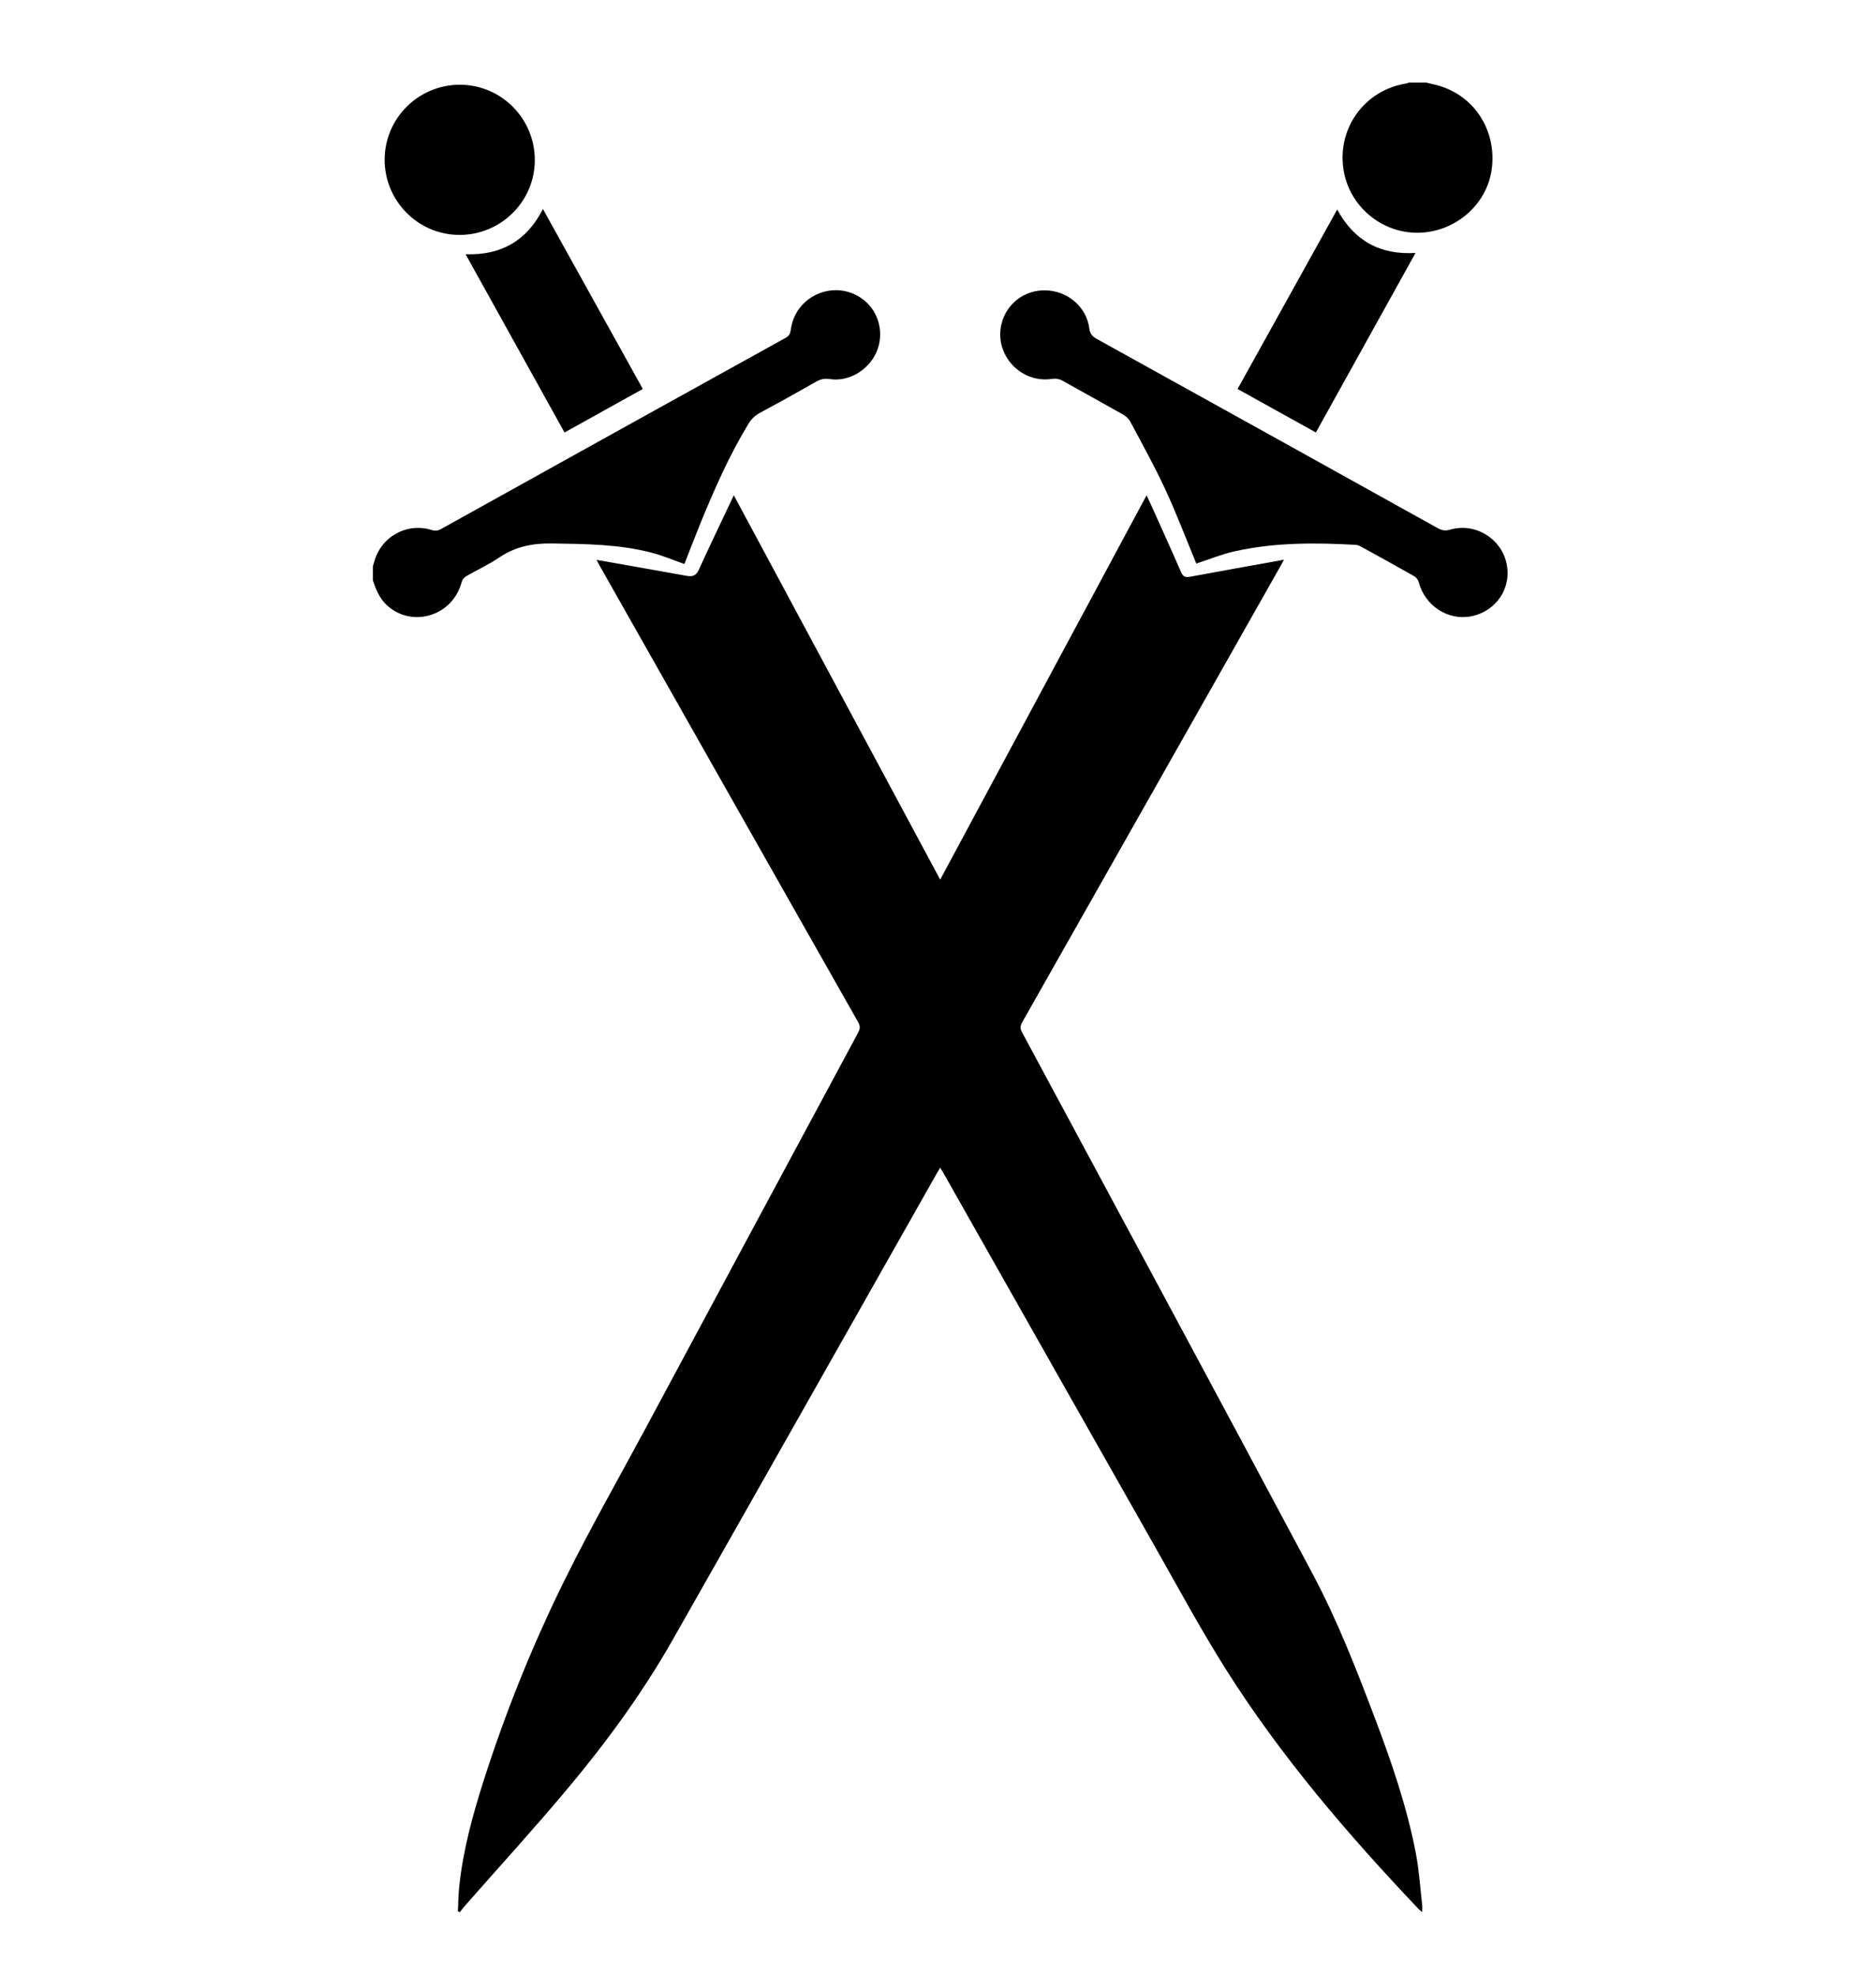 <?xml version="1.0" encoding="UTF-8" standalone="no"?>
<svg
   xmlns:dc="http://purl.org/dc/elements/1.1/"
   xmlns:cc="http://creativecommons.org/ns#"
   xmlns:rdf="http://www.w3.org/1999/02/22-rdf-syntax-ns#"
   xmlns:svg="http://www.w3.org/2000/svg"
   xmlns="http://www.w3.org/2000/svg"
   xmlns:sodipodi="http://sodipodi.sourceforge.net/DTD/sodipodi-0.dtd"
   xmlns:inkscape="http://www.inkscape.org/namespaces/inkscape"
   id="svg8"
   version="1.1"
   viewBox="0 0 144.401 152.101"
   height="152.101mm"
   width="144.401mm"
   sodipodi:docname="Weapons2.svg"
   inkscape:version="0.92.3 (2405546, 2018-03-11)">
  <sodipodi:namedview
     pagecolor="#ffffff"
     bordercolor="#666666"
     borderopacity="1"
     objecttolerance="10"
     gridtolerance="10"
     guidetolerance="10"
     inkscape:pageopacity="0"
     inkscape:pageshadow="2"
     inkscape:window-width="1920"
     inkscape:window-height="1017"
     id="namedview51"
     showgrid="false"
     inkscape:zoom="0.82105334"
     inkscape:cx="154.60388"
     inkscape:cy="296.07394"
     inkscape:window-x="3832"
     inkscape:window-y="-8"
     inkscape:window-maximized="1"
     inkscape:current-layer="svg8" />
  <defs
     id="defs2" />
  <g
     id="g3313"
     transform="matrix(0.344,0,0,0.344,28.699,6.357)">
    <g
       id="Mantle1">
      <g
         id="g3289">
        <g
           id="g3287">
          <path
             inkscape:connector-curvature="0"
             id="path3271"
             d="M 0,108.24 C 0,72.16 0,36.08 0,0 c 77.28,0 154.56,0 231.84,0 -0.225,0.072 -0.444,0.174 -0.675,0.211 -9.166,1.476 -15.316,9.837 -14.007,19.05 1.155,8.127 8.203,14.28 16.422,14.336 8.276,0.057 15.55,-6.017 16.739,-13.979 C 251.594,11.076 246.733,3.174 238.687,0.743 237.7,0.445 236.682,0.245 235.679,0 c 6.159,0 12.318,0 18.479,0 0,136.462 0,272.925 0,409.414 -84.691,0 -169.383,0 -254.159,0 C 0,310.08 0,210.72 0,111.36 c 0.701,2.085 1.511,4.104 3.201,5.63 5.679,5.128 14.694,2.289 16.668,-5.226 0.13,-0.496 0.545,-1.05 0.985,-1.307 2.449,-1.43 5.062,-2.606 7.4,-4.191 3.598,-2.44 7.461,-3.217 11.756,-3.154 7.488,0.11 14.967,0.156 22.269,2.04 2.52,0.65 4.94,1.687 7.43,2.556 1.205,-3.062 2.423,-6.268 3.725,-9.44 3.079,-7.505 6.357,-14.916 10.578,-21.873 0.662,-1.091 1.476,-1.897 2.616,-2.511 4.221,-2.271 8.411,-4.602 12.576,-6.976 0.992,-0.565 1.911,-0.752 3.046,-0.576 4.217,0.657 8.679,-1.975 10.448,-6.061 1.765,-4.077 0.598,-8.876 -2.822,-11.605 -6.086,-4.857 -15.155,-1.296 -16.321,6.414 -0.125,0.826 -0.228,1.494 -1.148,2.003 -25.73,14.231 -51.436,28.505 -77.134,42.793 -0.724,0.403 -1.325,0.466 -2.124,0.22 C 7.532,98.367 1.751,101.64 0.276,107.332 0.198,107.638 0.093,107.938 0,108.24 Z m 126.949,134.524 c 0.315,0.526 0.526,0.861 0.721,1.206 15.766,27.85 31.514,55.709 47.305,83.544 5.244,9.243 10.289,18.618 15.961,27.594 12.312,19.478 27.266,36.886 43.092,53.564 0.175,0.184 0.387,0.332 0.773,0.659 0,-0.713 0.047,-1.185 -0.007,-1.645 -0.454,-3.884 -0.696,-7.811 -1.437,-11.641 -2.006,-10.382 -5.44,-20.354 -9.179,-30.22 -4.146,-10.945 -8.407,-21.875 -13.911,-32.203 -21.549,-40.436 -43.299,-80.765 -64.996,-121.121 -0.448,-0.834 -0.439,-1.443 0.028,-2.269 19.27,-33.992 38.515,-67.999 57.762,-102.003 0.241,-0.426 0.47,-0.858 0.81,-1.48 -7.167,1.292 -14.083,2.521 -20.988,3.803 -1.021,0.189 -1.578,0.036 -2.03,-1.006 -2.09,-4.822 -4.271,-9.604 -6.422,-14.399 -0.398,-0.889 -0.811,-1.771 -1.295,-2.826 -15.424,28.72 -30.755,57.268 -46.188,86.004 -15.456,-28.782 -30.779,-57.316 -46.181,-85.996 -0.251,0.532 -0.433,0.916 -0.614,1.299 -2.428,5.148 -4.901,10.275 -7.254,15.457 -0.625,1.375 -1.567,1.471 -2.765,1.26 -3.737,-0.661 -7.471,-1.337 -11.208,-2.001 -2.897,-0.515 -5.797,-1.02 -8.872,-1.56 0.293,0.549 0.49,0.936 0.703,1.312 19.267,34.04 38.53,68.082 57.826,102.104 0.504,0.89 0.468,1.5 0,2.369 -15.861,29.48 -31.694,58.975 -47.53,88.469 -6.009,11.191 -12.31,22.239 -17.951,33.614 -7.279,14.676 -13.406,29.867 -18.384,45.495 -2.451,7.697 -4.564,15.48 -5.398,23.549 -0.187,1.806 -0.198,3.63 -0.29,5.445 0.143,0.07 0.286,0.141 0.43,0.211 0.342,-0.438 0.664,-0.894 1.03,-1.311 7.708,-8.77 15.595,-17.388 23.085,-26.339 8.756,-10.463 16.808,-21.481 23.558,-33.37 19.727,-34.743 39.378,-69.528 59.061,-104.297 0.213,-0.372 0.439,-0.738 0.755,-1.271 z m 57.305,-135.153 c 2.818,-0.919 5.562,-2.05 8.414,-2.7 9.008,-2.055 18.161,-1.996 27.323,-1.484 0.411,0.023 0.836,0.235 1.21,0.441 3.954,2.177 7.908,4.352 11.83,6.584 0.442,0.251 0.861,0.809 0.99,1.303 1.387,5.305 6.57,8.696 11.777,7.643 5.681,-1.149 9.144,-6.458 7.832,-12.008 -1.309,-5.54 -7.113,-8.977 -12.587,-7.36 -1.067,0.315 -1.854,0.165 -2.783,-0.352 -25.409,-14.132 -50.829,-28.245 -76.268,-42.324 -1.048,-0.58 -1.539,-1.212 -1.693,-2.419 -0.607,-4.733 -4.808,-8.318 -9.734,-8.454 -4.848,-0.133 -8.983,3.112 -9.971,7.826 -1.416,6.755 4.462,13.008 11.305,11.99 0.916,-0.136 1.68,-0.018 2.495,0.443 4.45,2.514 8.942,4.958 13.387,7.481 0.658,0.374 1.335,0.947 1.682,1.599 2.68,5.036 5.464,10.029 7.856,15.202 2.543,5.498 4.693,11.178 6.935,16.589 z M 2.642,17.194 c -0.031,9.272 7.45,16.843 16.683,16.885 9.278,0.042 16.863,-7.427 16.914,-16.653 C 36.29,8.091 28.791,0.5 19.496,0.481 10.228,0.461 2.672,7.954 2.642,17.194 Z M 215.778,28.4 c -7.474,13.464 -14.863,26.775 -22.29,40.153 5.908,3.279 11.688,6.487 17.523,9.726 7.455,-13.429 14.847,-26.744 22.298,-40.168 -7.938,0.476 -13.692,-2.695 -17.531,-9.711 z M 20.748,38.399 C 28.171,51.771 35.519,65.005 42.89,78.283 48.809,74.993 54.581,71.785 60.408,68.547 52.915,55.05 45.511,41.715 38.056,28.286 34.465,35.341 28.765,38.682 20.748,38.399 Z"
             style="clip-rule:evenodd;fill:none;fill-rule:evenodd" />
          <path
             inkscape:connector-curvature="0"
             id="path3273"
             d="m 0,108.24 c 0.093,-0.302 0.197,-0.602 0.276,-0.908 1.475,-5.691 7.255,-8.965 12.873,-7.236 0.798,0.246 1.399,0.183 2.124,-0.22 25.698,-14.288 51.404,-28.563 77.134,-42.793 0.921,-0.509 1.023,-1.177 1.148,-2.003 1.167,-7.71 10.235,-11.271 16.321,-6.414 3.42,2.729 4.587,7.528 2.822,11.605 -1.769,4.086 -6.231,6.717 -10.448,6.061 -1.135,-0.177 -2.054,0.01 -3.046,0.576 -4.165,2.375 -8.354,4.705 -12.576,6.976 -1.141,0.614 -1.954,1.42 -2.616,2.511 -4.22,6.957 -7.499,14.367 -10.578,21.873 -1.301,3.173 -2.52,6.379 -3.725,9.44 -2.49,-0.869 -4.91,-1.906 -7.43,-2.556 -7.302,-1.884 -14.781,-1.93 -22.269,-2.04 -4.295,-0.063 -8.158,0.713 -11.756,3.154 -2.338,1.585 -4.952,2.761 -7.4,4.191 -0.44,0.257 -0.855,0.811 -0.985,1.307 -1.975,7.514 -10.989,10.354 -16.668,5.226 -1.69,-1.526 -2.5,-3.545 -3.201,-5.63 0,-1.04 0,-2.08 0,-3.12 z"
             style="clip-rule:evenodd;fill-rule:evenodd" />
          <path
             inkscape:connector-curvature="0"
             id="path3275"
             d="m 235.681,0 c 1.003,0.245 2.021,0.445 3.008,0.743 8.046,2.432 12.907,10.334 11.632,18.875 -1.189,7.962 -8.463,14.036 -16.739,13.979 -8.219,-0.057 -15.267,-6.209 -16.422,-14.336 -1.31,-9.213 4.841,-17.575 14.007,-19.05 0.23,-0.037 0.45,-0.139 0.675,-0.211 1.278,0 2.558,0 3.839,0 z"
             style="clip-rule:evenodd;fill-rule:evenodd" />
          <path
             inkscape:connector-curvature="0"
             id="path3277"
             d="m 126.949,242.764 c -0.316,0.533 -0.542,0.899 -0.754,1.273 -19.682,34.769 -39.333,69.554 -59.061,104.297 -6.75,11.889 -14.801,22.907 -23.558,33.37 -7.491,8.951 -15.378,17.569 -23.085,26.339 -0.366,0.417 -0.688,0.873 -1.03,1.311 -0.144,-0.07 -0.287,-0.141 -0.43,-0.211 0.092,-1.815 0.103,-3.64 0.29,-5.445 0.834,-8.068 2.947,-15.852 5.398,-23.549 4.978,-15.628 11.105,-30.819 18.384,-45.495 5.641,-11.375 11.941,-22.423 17.951,-33.614 15.836,-29.494 31.668,-58.988 47.53,-88.469 0.467,-0.869 0.504,-1.479 0,-2.369 -19.296,-34.023 -38.56,-68.064 -57.826,-102.104 -0.213,-0.376 -0.409,-0.763 -0.703,-1.312 3.075,0.541 5.975,1.045 8.872,1.56 3.736,0.664 7.471,1.34 11.208,2.001 1.198,0.211 2.14,0.115 2.765,-1.26 2.354,-5.181 4.826,-10.309 7.254,-15.457 0.181,-0.383 0.363,-0.767 0.614,-1.299 15.401,28.68 30.725,57.214 46.181,85.996 15.433,-28.736 30.764,-57.285 46.188,-86.004 0.484,1.055 0.896,1.937 1.295,2.826 2.151,4.795 4.332,9.577 6.422,14.399 0.452,1.042 1.009,1.196 2.03,1.006 6.905,-1.282 13.821,-2.511 20.988,-3.803 -0.34,0.622 -0.568,1.054 -0.81,1.48 -19.247,34.004 -38.492,68.011 -57.762,102.003 -0.468,0.825 -0.477,1.435 -0.028,2.269 21.697,40.356 43.447,80.686 64.996,121.121 5.504,10.328 9.765,21.258 13.911,32.203 3.738,9.866 7.173,19.838 9.179,30.22 0.74,3.83 0.982,7.757 1.437,11.641 0.054,0.46 0.007,0.932 0.007,1.645 -0.387,-0.327 -0.599,-0.476 -0.773,-0.659 -15.826,-16.679 -30.78,-34.087 -43.092,-53.564 -5.672,-8.976 -10.717,-18.351 -15.961,-27.594 -15.791,-27.835 -31.539,-55.694 -47.305,-83.544 -0.196,-0.347 -0.407,-0.682 -0.722,-1.208 z"
             style="clip-rule:evenodd;fill-rule:evenodd" />
          <path
             inkscape:connector-curvature="0"
             id="path3279"
             d="m 184.254,107.611 c -2.242,-5.411 -4.392,-11.091 -6.935,-16.589 -2.393,-5.173 -5.177,-10.166 -7.856,-15.202 -0.347,-0.652 -1.023,-1.226 -1.682,-1.599 -4.444,-2.524 -8.937,-4.967 -13.387,-7.481 -0.815,-0.461 -1.579,-0.58 -2.495,-0.443 -6.843,1.018 -12.721,-5.235 -11.305,-11.99 0.987,-4.713 5.123,-7.958 9.971,-7.826 4.927,0.135 9.127,3.721 9.734,8.454 0.154,1.207 0.646,1.84 1.693,2.419 25.438,14.079 50.858,28.192 76.268,42.324 0.93,0.517 1.716,0.667 2.783,0.352 5.474,-1.617 11.278,1.821 12.587,7.36 1.312,5.55 -2.151,10.858 -7.832,12.008 -5.207,1.053 -10.391,-2.337 -11.777,-7.643 -0.129,-0.494 -0.548,-1.051 -0.99,-1.303 -3.922,-2.232 -7.876,-4.407 -11.83,-6.584 -0.374,-0.206 -0.799,-0.418 -1.21,-0.441 -9.162,-0.512 -18.315,-0.57 -27.323,1.484 -2.853,0.651 -5.596,1.781 -8.414,2.7 z"
             style="clip-rule:evenodd;fill-rule:evenodd" />
          <path
             inkscape:connector-curvature="0"
             id="path3281"
             d="M 2.642,17.194 C 2.672,7.953 10.228,0.461 19.496,0.481 28.79,0.501 36.29,8.091 36.239,17.426 36.188,26.653 28.603,34.121 19.325,34.079 10.091,34.037 2.611,26.466 2.642,17.194 Z"
             style="clip-rule:evenodd;fill-rule:evenodd" />
          <path
             inkscape:connector-curvature="0"
             id="path3283"
             d="m 215.778,28.4 c 3.839,7.016 9.593,10.188 17.531,9.711 -7.451,13.424 -14.843,26.739 -22.298,40.168 -5.836,-3.239 -11.615,-6.447 -17.523,-9.726 7.427,-13.378 14.817,-26.689 22.29,-40.153 z"
             style="clip-rule:evenodd;fill-rule:evenodd" />
          <path
             inkscape:connector-curvature="0"
             id="path3285"
             d="M 20.748,38.399 C 28.765,38.682 34.466,35.341 38.056,28.286 45.512,41.715 52.915,55.05 60.408,68.547 54.582,71.785 48.81,74.993 42.89,78.283 35.518,65.005 28.171,51.771 20.748,38.399 Z"
             style="clip-rule:evenodd;fill-rule:evenodd" />
        </g>
      </g>
    </g>
    <g
       id="Ebene_1-1" />
  </g>
</svg>
